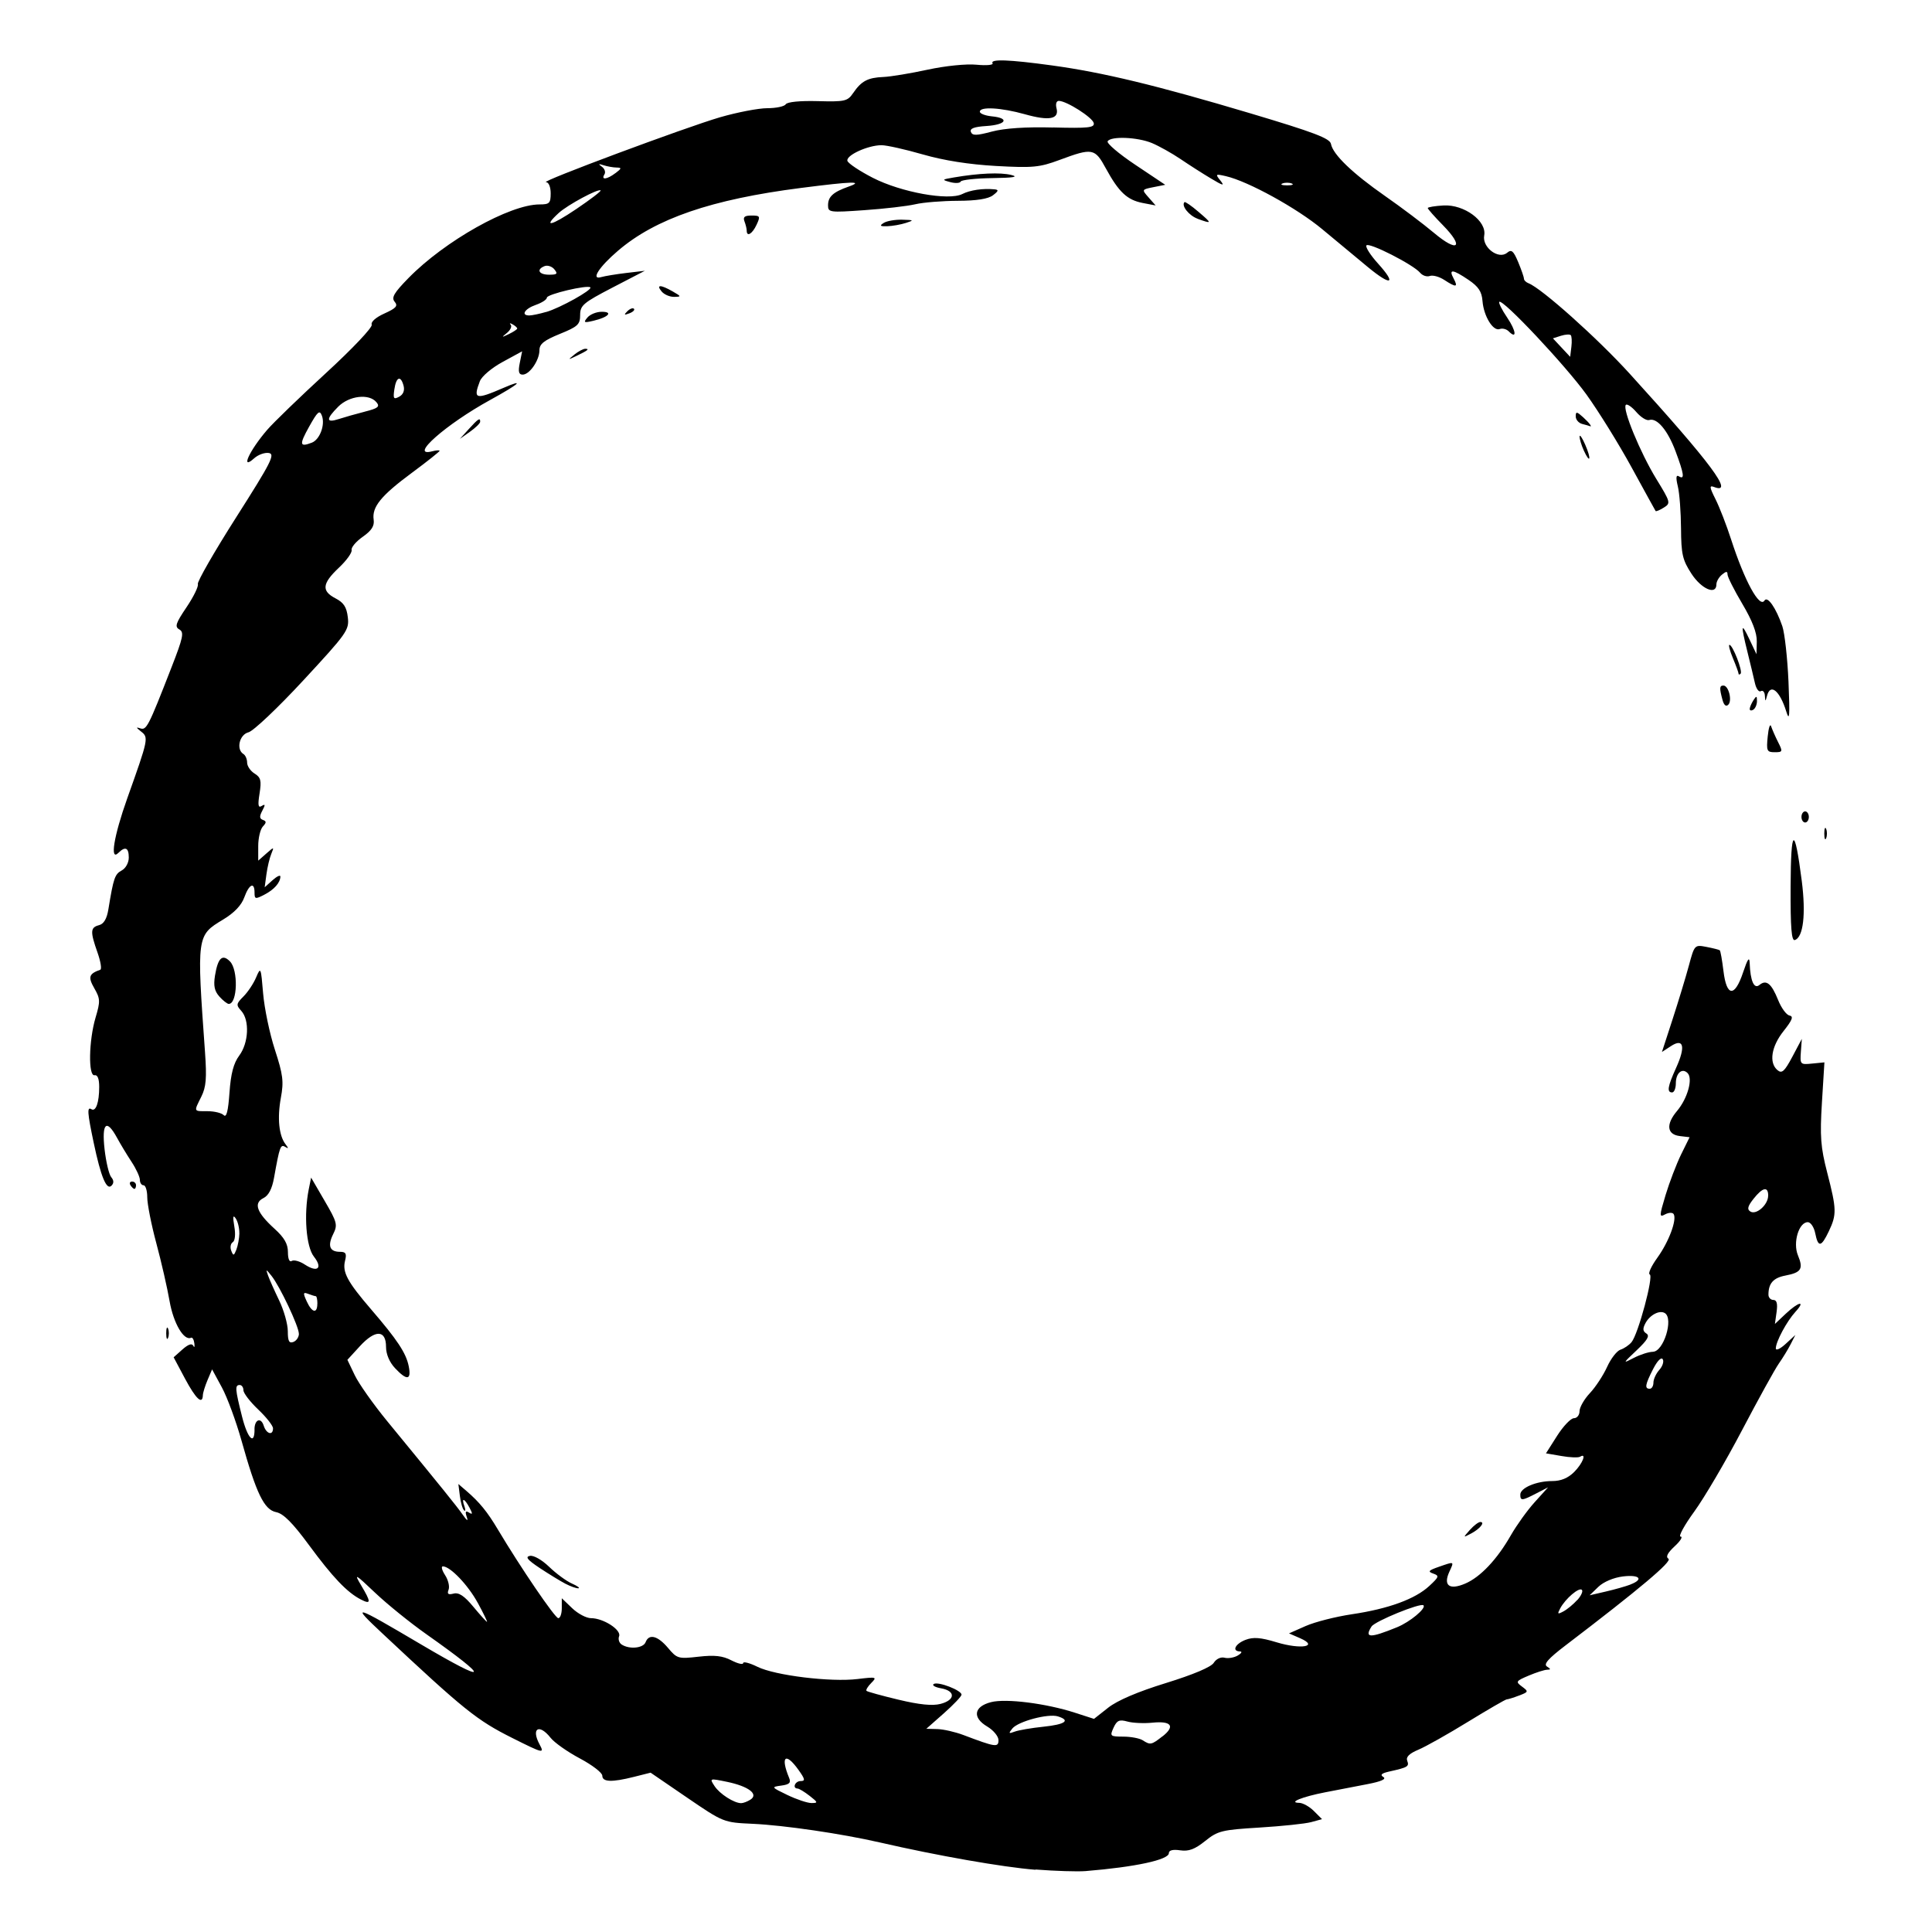 <!-- Generated by IcoMoon.io -->
<svg version="1.1" xmlns="http://www.w3.org/2000/svg" width="32" height="32" viewBox="0 0 32 32">
<title>lacuna</title>
<path d="M17.149 30.969c-0.54-0.043-1.624-0.233-2.575-0.452-0.637-0.146-1.585-0.285-2.107-0.309-0.482-0.022-0.483-0.022-1.087-0.434l-0.604-0.413-0.274 0.069c-0.368 0.093-0.526 0.087-0.526-0.019 0-0.049-0.167-0.177-0.372-0.286s-0.422-0.262-0.484-0.341c-0.189-0.24-0.327-0.16-0.184 0.107 0.085 0.158 0.065 0.154-0.448-0.103-0.59-0.295-0.801-0.465-2.149-1.728-0.536-0.502-0.497-0.491 0.637 0.178 1.13 0.667 1.168 0.593 0.088-0.169-0.27-0.19-0.653-0.5-0.852-0.689-0.334-0.317-0.352-0.326-0.23-0.121 0.167 0.28 0.166 0.321-0.006 0.233-0.227-0.117-0.464-0.365-0.86-0.903-0.271-0.368-0.422-0.519-0.542-0.543-0.199-0.040-0.328-0.306-0.574-1.185-0.090-0.32-0.236-0.717-0.325-0.881l-0.162-0.299-0.075 0.176c-0.041 0.097-0.077 0.211-0.078 0.253-0.006 0.164-0.116 0.061-0.296-0.276l-0.188-0.353 0.146-0.13c0.096-0.085 0.157-0.106 0.179-0.061 0.018 0.038 0.026 0.020 0.018-0.041s-0.032-0.102-0.054-0.092c-0.119 0.056-0.292-0.239-0.356-0.605-0.038-0.22-0.137-0.653-0.22-0.961s-0.15-0.65-0.15-0.76c-0-0.11-0.028-0.199-0.061-0.199s-0.061-0.040-0.061-0.089c0-0.049-0.062-0.184-0.138-0.299s-0.185-0.296-0.242-0.401c-0.174-0.318-0.254-0.243-0.205 0.192 0.024 0.21 0.073 0.418 0.11 0.462 0.045 0.054 0.046 0.1 0.004 0.142-0.081 0.081-0.176-0.149-0.294-0.711-0.106-0.502-0.112-0.602-0.038-0.556 0.074 0.046 0.129-0.113 0.129-0.369 0-0.135-0.027-0.204-0.077-0.194-0.106 0.021-0.096-0.574 0.017-0.955 0.080-0.269 0.078-0.313-0.021-0.485-0.107-0.187-0.090-0.24 0.099-0.307 0.027-0.009 0.006-0.137-0.046-0.285-0.123-0.348-0.119-0.415 0.024-0.453 0.081-0.021 0.131-0.105 0.157-0.268 0.084-0.514 0.106-0.577 0.219-0.638 0.067-0.036 0.118-0.128 0.118-0.214 0-0.165-0.058-0.191-0.172-0.078-0.145 0.145-0.076-0.277 0.146-0.901 0.353-0.99 0.357-1.009 0.229-1.109-0.082-0.064-0.086-0.078-0.015-0.053 0.105 0.036 0.133-0.017 0.519-1.008 0.194-0.498 0.212-0.583 0.131-0.629-0.080-0.045-0.062-0.101 0.119-0.369 0.117-0.174 0.201-0.346 0.187-0.383s0.272-0.536 0.637-1.109c0.578-0.908 0.647-1.044 0.539-1.062-0.068-0.011-0.176 0.028-0.241 0.086-0.238 0.215-0.083-0.125 0.214-0.47 0.104-0.121 0.543-0.545 0.975-0.942 0.442-0.406 0.772-0.756 0.756-0.799-0.018-0.046 0.068-0.122 0.211-0.186 0.194-0.088 0.227-0.125 0.169-0.194s-0.011-0.148 0.23-0.394c0.601-0.614 1.676-1.218 2.169-1.218 0.165 0 0.185-0.020 0.185-0.184 0-0.105-0.033-0.185-0.077-0.185-0.121-0.002 2.31-0.908 2.883-1.075 0.284-0.082 0.636-0.15 0.782-0.15s0.283-0.029 0.306-0.065c0.024-0.039 0.236-0.060 0.528-0.052 0.453 0.012 0.495 0.002 0.588-0.134 0.136-0.199 0.241-0.255 0.501-0.266 0.121-0.005 0.451-0.060 0.733-0.121 0.291-0.063 0.642-0.099 0.81-0.082 0.163 0.016 0.282 0.005 0.265-0.024-0.045-0.073 0.274-0.062 0.986 0.036 0.84 0.115 1.727 0.329 3.28 0.792 1.060 0.316 1.322 0.416 1.339 0.508 0.032 0.175 0.356 0.486 0.898 0.864 0.27 0.188 0.633 0.462 0.808 0.609 0.396 0.334 0.508 0.24 0.149-0.126-0.139-0.141-0.252-0.27-0.252-0.285s0.118-0.035 0.262-0.043c0.342-0.019 0.719 0.259 0.673 0.498-0.037 0.196 0.238 0.403 0.379 0.286 0.073-0.061 0.105-0.034 0.184 0.154 0.052 0.125 0.095 0.248 0.095 0.274s0.034 0.061 0.077 0.077c0.217 0.084 1.143 0.912 1.677 1.5 1.352 1.488 1.736 2.005 1.395 1.874-0.080-0.031-0.076 0.003 0.024 0.202 0.066 0.131 0.183 0.432 0.259 0.668 0.224 0.69 0.471 1.142 0.552 1.011 0.050-0.082 0.192 0.122 0.296 0.425 0.039 0.115 0.085 0.529 0.102 0.919 0.024 0.569 0.017 0.667-0.036 0.496-0.108-0.349-0.264-0.476-0.32-0.261-0.026 0.099-0.029 0.099-0.035-0.004-0.004-0.061-0.034-0.094-0.067-0.074s-0.077-0.040-0.098-0.134c-0.021-0.094-0.077-0.327-0.124-0.517-0.113-0.457-0.106-0.501 0.034-0.206l0.116 0.245 0.005-0.211c0.003-0.143-0.074-0.344-0.24-0.624-0.135-0.227-0.245-0.446-0.245-0.486 0-0.056-0.022-0.055-0.092 0.003-0.051 0.042-0.092 0.114-0.092 0.161 0 0.184-0.247 0.079-0.413-0.176-0.148-0.228-0.17-0.322-0.173-0.751-0.002-0.27-0.025-0.584-0.053-0.697-0.035-0.146-0.029-0.195 0.019-0.165 0.098 0.060 0.084-0.039-0.056-0.414-0.131-0.351-0.309-0.561-0.437-0.519-0.043 0.014-0.138-0.045-0.213-0.132s-0.153-0.14-0.174-0.119c-0.062 0.062 0.237 0.789 0.503 1.224 0.239 0.39 0.243 0.405 0.125 0.478-0.067 0.042-0.128 0.067-0.135 0.056s-0.187-0.337-0.399-0.725c-0.212-0.388-0.548-0.929-0.746-1.204-0.35-0.485-1.389-1.59-1.444-1.535-0.015 0.015 0.043 0.131 0.13 0.259 0.15 0.221 0.166 0.37 0.025 0.228-0.037-0.037-0.104-0.054-0.148-0.037-0.109 0.042-0.265-0.213-0.285-0.463-0.012-0.157-0.066-0.239-0.231-0.351-0.263-0.178-0.335-0.185-0.248-0.024 0.079 0.148 0.044 0.154-0.155 0.024-0.083-0.054-0.19-0.083-0.239-0.065s-0.121-0.006-0.161-0.054c-0.112-0.134-0.852-0.511-0.889-0.452-0.018 0.029 0.069 0.164 0.193 0.301 0.313 0.346 0.217 0.377-0.172 0.055-0.178-0.148-0.517-0.429-0.753-0.625-0.418-0.348-1.226-0.793-1.595-0.878-0.173-0.040-0.179-0.036-0.092 0.072 0.075 0.094 0.047 0.088-0.153-0.032-0.135-0.080-0.363-0.226-0.506-0.323s-0.357-0.216-0.473-0.265c-0.24-0.1-0.681-0.118-0.735-0.030-0.020 0.032 0.186 0.208 0.459 0.39l0.495 0.331-0.196 0.039c-0.195 0.039-0.195 0.040-0.079 0.171l0.116 0.132-0.214-0.041c-0.258-0.050-0.395-0.179-0.609-0.57-0.184-0.339-0.222-0.346-0.771-0.142-0.329 0.122-0.44 0.133-1.050 0.099-0.448-0.025-0.864-0.091-1.212-0.191-0.291-0.084-0.599-0.153-0.684-0.153-0.226 0-0.594 0.169-0.565 0.26 0.014 0.043 0.204 0.169 0.422 0.281 0.467 0.239 1.253 0.382 1.48 0.268 0.131-0.066 0.342-0.097 0.535-0.078 0.072 0.007 0.066 0.028-0.027 0.099-0.080 0.060-0.272 0.090-0.582 0.091-0.255 0.001-0.571 0.026-0.703 0.057s-0.511 0.075-0.843 0.098c-0.577 0.041-0.603 0.037-0.603-0.080 0-0.143 0.083-0.219 0.337-0.309 0.267-0.094 0.071-0.089-0.786 0.021-1.481 0.189-2.409 0.508-3.030 1.040-0.315 0.269-0.455 0.488-0.28 0.437 0.062-0.018 0.25-0.049 0.419-0.069l0.306-0.036-0.536 0.278c-0.485 0.252-0.536 0.295-0.536 0.455 0 0.156-0.038 0.192-0.337 0.313-0.262 0.107-0.337 0.166-0.337 0.269 0 0.167-0.163 0.405-0.278 0.405-0.065 0-0.077-0.049-0.048-0.193l0.039-0.193-0.323 0.176c-0.181 0.098-0.347 0.239-0.377 0.319-0.114 0.299-0.073 0.311 0.39 0.111 0.367-0.159 0.267-0.068-0.218 0.199-0.736 0.404-1.358 0.954-0.962 0.851 0.067-0.018 0.123-0.021 0.123-0.008s-0.207 0.178-0.46 0.365c-0.51 0.377-0.663 0.565-0.632 0.776 0.015 0.103-0.034 0.18-0.181 0.283-0.111 0.078-0.194 0.176-0.184 0.219s-0.086 0.176-0.213 0.295c-0.276 0.261-0.289 0.384-0.053 0.506 0.135 0.070 0.183 0.144 0.203 0.313 0.025 0.21-0.012 0.262-0.737 1.045-0.419 0.453-0.828 0.84-0.908 0.86-0.151 0.038-0.208 0.284-0.084 0.36 0.034 0.021 0.061 0.085 0.061 0.142s0.055 0.139 0.123 0.181c0.104 0.065 0.117 0.117 0.083 0.331-0.031 0.195-0.023 0.243 0.036 0.206s0.062-0.020 0.010 0.078c-0.050 0.094-0.048 0.132 0.009 0.153 0.061 0.022 0.060 0.045-0 0.109-0.042 0.045-0.077 0.19-0.077 0.324v0.242l0.133-0.117c0.131-0.115 0.132-0.115 0.083 0.006-0.028 0.067-0.064 0.219-0.080 0.337l-0.029 0.215 0.13-0.117c0.072-0.064 0.13-0.092 0.13-0.061-0.002 0.102-0.102 0.216-0.266 0.301-0.149 0.077-0.162 0.074-0.162-0.035 0-0.183-0.090-0.141-0.17 0.080-0.047 0.131-0.168 0.257-0.351 0.367-0.438 0.264-0.438 0.263-0.299 2.202 0.030 0.423 0.018 0.571-0.061 0.73-0.127 0.255-0.133 0.242 0.103 0.242 0.111 0 0.232 0.029 0.267 0.065 0.046 0.046 0.074-0.064 0.096-0.373 0.022-0.315 0.068-0.488 0.162-0.614 0.156-0.21 0.173-0.585 0.034-0.739-0.089-0.098-0.086-0.118 0.036-0.24 0.073-0.073 0.168-0.216 0.21-0.317 0.075-0.177 0.079-0.167 0.115 0.266 0.021 0.248 0.108 0.667 0.195 0.933 0.135 0.415 0.149 0.527 0.099 0.797-0.062 0.337-0.032 0.628 0.078 0.77 0.052 0.067 0.050 0.078-0.006 0.043-0.078-0.047-0.092-0.008-0.185 0.511-0.033 0.185-0.091 0.296-0.177 0.338-0.167 0.083-0.109 0.24 0.185 0.507 0.162 0.147 0.222 0.251 0.222 0.387 0 0.114 0.025 0.171 0.064 0.146 0.035-0.022 0.133 0.005 0.216 0.060 0.212 0.139 0.301 0.060 0.15-0.132-0.129-0.164-0.169-0.694-0.085-1.115l0.039-0.193 0.224 0.385c0.208 0.356 0.218 0.397 0.141 0.552-0.096 0.194-0.057 0.292 0.114 0.292 0.096 0 0.113 0.029 0.083 0.148-0.047 0.189 0.038 0.347 0.43 0.803 0.437 0.508 0.581 0.725 0.625 0.945 0.046 0.231-0.030 0.241-0.227 0.031-0.092-0.098-0.149-0.231-0.149-0.352 0-0.285-0.178-0.29-0.433-0.012l-0.207 0.226 0.122 0.255c0.067 0.14 0.308 0.481 0.534 0.757 0.921 1.122 1.152 1.408 1.254 1.553 0.073 0.105 0.094 0.115 0.066 0.034-0.029-0.085-0.018-0.104 0.038-0.069 0.061 0.038 0.063 0.021 0.008-0.082-0.084-0.157-0.138-0.172-0.084-0.023 0.021 0.059 0.019 0.090-0.006 0.068s-0.055-0.129-0.069-0.238l-0.025-0.198 0.134 0.115c0.217 0.187 0.345 0.344 0.519 0.636 0.374 0.628 0.948 1.471 1.002 1.471 0.032 0 0.058-0.074 0.058-0.165v-0.165l0.172 0.165c0.095 0.091 0.235 0.165 0.312 0.165 0.205 0 0.506 0.194 0.465 0.3-0.019 0.049 0.001 0.111 0.045 0.138 0.129 0.082 0.356 0.059 0.394-0.040 0.056-0.145 0.2-0.108 0.371 0.094 0.15 0.179 0.171 0.184 0.507 0.146 0.265-0.030 0.398-0.015 0.544 0.061 0.107 0.055 0.194 0.075 0.194 0.045s0.106-0.003 0.236 0.061c0.291 0.144 1.214 0.257 1.659 0.203 0.313-0.038 0.326-0.034 0.227 0.065-0.058 0.058-0.093 0.117-0.079 0.131s0.253 0.080 0.529 0.146c0.346 0.083 0.564 0.105 0.697 0.070 0.246-0.064 0.252-0.215 0.010-0.258-0.101-0.018-0.156-0.050-0.122-0.072 0.072-0.045 0.459 0.104 0.46 0.177 0 0.027-0.131 0.165-0.291 0.307l-0.292 0.258 0.184 0.005c0.101 0.003 0.294 0.047 0.429 0.098 0.536 0.203 0.582 0.209 0.582 0.085 0-0.063-0.084-0.164-0.186-0.225-0.251-0.148-0.223-0.331 0.062-0.404 0.246-0.064 0.911 0.020 1.39 0.175l0.316 0.102 0.236-0.186c0.153-0.12 0.489-0.264 0.957-0.408 0.452-0.14 0.747-0.264 0.791-0.335 0.040-0.064 0.116-0.1 0.178-0.084 0.059 0.016 0.159-0.001 0.22-0.037s0.078-0.066 0.036-0.067c-0.139-0.003-0.080-0.126 0.092-0.192 0.129-0.049 0.25-0.040 0.516 0.041 0.404 0.122 0.704 0.070 0.388-0.068l-0.184-0.080 0.276-0.122c0.152-0.067 0.496-0.155 0.766-0.195 0.606-0.090 1.049-0.252 1.282-0.469 0.162-0.15 0.168-0.169 0.064-0.205-0.094-0.033-0.078-0.052 0.092-0.111 0.265-0.092 0.257-0.096 0.175 0.083-0.104 0.228 0.003 0.306 0.264 0.194 0.252-0.108 0.528-0.401 0.756-0.801 0.094-0.164 0.27-0.41 0.393-0.546l0.223-0.247-0.196 0.101c-0.237 0.123-0.264 0.124-0.264 0.019 0-0.111 0.265-0.224 0.527-0.224 0.146 0 0.262-0.048 0.365-0.15 0.142-0.142 0.212-0.324 0.098-0.253-0.029 0.018-0.168 0.013-0.309-0.012l-0.256-0.044 0.185-0.291c0.102-0.16 0.227-0.291 0.278-0.291s0.093-0.052 0.093-0.116c0-0.064 0.077-0.199 0.172-0.3s0.222-0.296 0.285-0.434c0.062-0.138 0.162-0.266 0.221-0.285s0.142-0.075 0.183-0.124c0.111-0.133 0.37-1.098 0.302-1.122-0.032-0.011 0.024-0.136 0.126-0.277 0.191-0.265 0.327-0.631 0.27-0.723-0.018-0.029-0.081-0.027-0.14 0.004-0.1 0.054-0.1 0.034 0.007-0.322 0.063-0.208 0.178-0.508 0.255-0.667l0.142-0.288-0.16-0.019c-0.216-0.025-0.236-0.194-0.048-0.416 0.175-0.208 0.266-0.535 0.175-0.627s-0.195-0.001-0.195 0.17c0 0.082-0.028 0.15-0.061 0.15-0.091 0-0.075-0.098 0.066-0.408 0.16-0.352 0.125-0.498-0.088-0.358l-0.147 0.096 0.175-0.538c0.096-0.296 0.218-0.696 0.27-0.889 0.094-0.349 0.096-0.351 0.293-0.313 0.109 0.021 0.208 0.046 0.22 0.056s0.039 0.164 0.061 0.344c0.052 0.429 0.187 0.437 0.326 0.019 0.074-0.221 0.104-0.264 0.108-0.153 0.011 0.299 0.073 0.438 0.162 0.364 0.114-0.094 0.199-0.025 0.31 0.251 0.052 0.13 0.136 0.245 0.187 0.255 0.071 0.014 0.048 0.074-0.097 0.257-0.204 0.256-0.246 0.527-0.101 0.648 0.073 0.061 0.116 0.022 0.246-0.222l0.157-0.296-0.016 0.215c-0.015 0.209-0.010 0.214 0.187 0.194l0.203-0.020-0.041 0.664c-0.035 0.565-0.022 0.739 0.088 1.165 0.156 0.605 0.158 0.691 0.026 0.969-0.126 0.265-0.177 0.272-0.225 0.033-0.020-0.101-0.076-0.184-0.123-0.184-0.149 0-0.25 0.339-0.164 0.548 0.094 0.226 0.056 0.286-0.206 0.336-0.201 0.038-0.282 0.129-0.282 0.317 0 0.048 0.037 0.087 0.081 0.087 0.057 0 0.073 0.061 0.054 0.199l-0.028 0.199 0.179-0.169c0.215-0.202 0.338-0.226 0.16-0.031-0.144 0.158-0.324 0.494-0.324 0.605 0 0.041 0.073 0.008 0.162-0.074l0.162-0.149-0.078 0.153c-0.043 0.084-0.131 0.229-0.196 0.321s-0.339 0.589-0.609 1.103c-0.27 0.515-0.627 1.122-0.792 1.349s-0.267 0.414-0.226 0.414c0.041 0-0.003 0.073-0.099 0.161-0.119 0.111-0.151 0.175-0.102 0.206 0.067 0.041-0.474 0.497-1.706 1.436-0.286 0.218-0.367 0.311-0.306 0.349 0.064 0.041 0.065 0.052 0.004 0.053-0.043 0-0.181 0.044-0.306 0.097-0.215 0.091-0.221 0.101-0.112 0.182 0.111 0.082 0.109 0.089-0.050 0.149-0.091 0.035-0.183 0.063-0.203 0.063s-0.308 0.167-0.641 0.371c-0.332 0.204-0.703 0.413-0.823 0.463-0.15 0.063-0.208 0.12-0.184 0.183 0.036 0.094 0.010 0.11-0.297 0.178-0.129 0.029-0.157 0.055-0.098 0.091 0.054 0.034-0.036 0.074-0.264 0.118-0.19 0.037-0.505 0.098-0.699 0.135-0.382 0.074-0.623 0.172-0.429 0.175 0.059 0.001 0.168 0.062 0.242 0.136l0.134 0.134-0.18 0.049c-0.099 0.027-0.484 0.067-0.855 0.090-0.625 0.038-0.691 0.054-0.901 0.223-0.171 0.137-0.272 0.175-0.414 0.154-0.121-0.018-0.187-0.001-0.187 0.047 0 0.11-0.557 0.23-1.379 0.297-0.135 0.011-0.507-0.001-0.828-0.026zM12.429 29.808c0.142-0.090-0.030-0.221-0.386-0.295-0.292-0.060-0.293-0.060-0.208 0.070s0.323 0.283 0.441 0.283c0.034-0 0.103-0.026 0.153-0.058zM13.41 29.745c-0.084-0.066-0.174-0.12-0.199-0.121-0.092-0.003-0.043-0.124 0.050-0.124 0.080 0 0.074-0.032-0.035-0.184-0.215-0.302-0.304-0.226-0.155 0.133 0.033 0.080 0.003 0.108-0.131 0.126-0.169 0.023-0.166 0.027 0.102 0.156 0.152 0.073 0.331 0.133 0.398 0.133 0.112-0 0.11-0.010-0.031-0.12zM19.256 28.759c0.213-0.168 0.146-0.258-0.168-0.226-0.139 0.014-0.326 0.006-0.415-0.019-0.134-0.037-0.173-0.019-0.229 0.102-0.064 0.141-0.057 0.147 0.162 0.148 0.126 0 0.27 0.028 0.32 0.060 0.127 0.082 0.146 0.078 0.329-0.066zM17.282 28.6c0.362-0.038 0.454-0.104 0.241-0.171-0.16-0.051-0.658 0.082-0.755 0.2-0.067 0.083-0.062 0.090 0.039 0.052 0.065-0.024 0.278-0.061 0.475-0.081zM23.14 26.952c0.215-0.088 0.486-0.314 0.437-0.363-0.046-0.046-0.804 0.263-0.86 0.351-0.123 0.193-0.028 0.196 0.423 0.012zM7.915 26.552c-0.162-0.299-0.458-0.608-0.58-0.608-0.032 0-0.015 0.065 0.037 0.145s0.078 0.188 0.058 0.241c-0.028 0.072-0.007 0.088 0.083 0.065 0.086-0.023 0.178 0.038 0.327 0.218 0.114 0.137 0.216 0.25 0.226 0.25s-0.057-0.139-0.15-0.31zM26.125 26.502c0.064-0.071 0.098-0.147 0.076-0.169-0.047-0.047-0.271 0.144-0.358 0.305-0.052 0.097-0.045 0.104 0.052 0.052 0.062-0.033 0.165-0.118 0.229-0.189zM27.003 26.245c0.229-0.087 0.155-0.168-0.123-0.134-0.153 0.019-0.32 0.089-0.406 0.172l-0.145 0.14 0.268-0.062c0.147-0.034 0.33-0.086 0.406-0.115zM4.215 23.676c0-0.165 0.107-0.208 0.153-0.062 0.043 0.137 0.154 0.169 0.154 0.044 0-0.044-0.11-0.184-0.245-0.312s-0.245-0.271-0.245-0.319c0-0.048-0.028-0.087-0.061-0.087-0.082 0-0.078 0.062 0.038 0.523 0.092 0.365 0.207 0.483 0.207 0.213zM27.386 22.9c0-0.056 0.044-0.151 0.098-0.211s0.079-0.139 0.056-0.176c-0.025-0.040-0.090 0.027-0.159 0.162-0.133 0.26-0.144 0.327-0.056 0.327 0.034 0 0.061-0.046 0.061-0.102zM27.377 22.389c0.177 0 0.347-0.549 0.198-0.64-0.087-0.054-0.247 0.029-0.32 0.165-0.050 0.093-0.046 0.135 0.014 0.173s0.018 0.108-0.16 0.277c-0.235 0.222-0.236 0.225-0.046 0.126 0.107-0.055 0.248-0.1 0.314-0.1zM4.95 22.091c-0-0.121-0.315-0.787-0.453-0.959-0.093-0.116-0.096-0.116-0.057-0.005 0.023 0.065 0.106 0.251 0.184 0.413s0.143 0.392 0.143 0.509c0 0.164 0.021 0.205 0.092 0.178 0.051-0.019 0.092-0.081 0.092-0.136zM5.257 21.592c0-0.067-0.012-0.123-0.026-0.123s-0.070-0.017-0.125-0.038c-0.086-0.033-0.090-0.017-0.026 0.123 0.087 0.191 0.176 0.21 0.176 0.038zM3.964 20.427c0.002-0.084-0.025-0.195-0.059-0.245-0.045-0.067-0.052-0.031-0.024 0.131 0.023 0.131 0.012 0.239-0.026 0.262-0.035 0.022-0.047 0.085-0.025 0.14 0.034 0.089 0.044 0.087 0.085-0.017 0.025-0.065 0.048-0.187 0.050-0.271zM29.287 19.805c0-0.16-0.092-0.14-0.243 0.051-0.098 0.124-0.11 0.175-0.052 0.211 0.099 0.061 0.294-0.113 0.294-0.262zM5.165 7.332c0.132-0.051 0.223-0.295 0.167-0.446-0.038-0.101-0.070-0.073-0.213 0.183-0.165 0.297-0.158 0.341 0.046 0.263zM6.043 6.818c0.221-0.056 0.253-0.083 0.192-0.156-0.122-0.147-0.451-0.108-0.632 0.073-0.207 0.207-0.205 0.275 0.007 0.206 0.093-0.030 0.288-0.086 0.434-0.123zM6.685 6.391c-0.047-0.179-0.123-0.151-0.153 0.057-0.023 0.155-0.012 0.172 0.079 0.123 0.067-0.036 0.094-0.101 0.074-0.18zM26.016 5.551c-0.017-0.017-0.090-0.012-0.163 0.011l-0.132 0.042 0.286 0.306 0.020-0.165c0.011-0.091 0.006-0.178-0.011-0.195zM8.567 5.441c0-0.014-0.034-0.045-0.077-0.069s-0.056-0.022-0.032 0.006c0.025 0.027-0.003 0.088-0.061 0.136-0.095 0.077-0.092 0.079 0.032 0.019 0.076-0.037 0.138-0.078 0.138-0.092zM9.048 5.167c0.227-0.065 0.769-0.367 0.73-0.407-0.046-0.046-0.72 0.113-0.72 0.17 0 0.031-0.083 0.085-0.184 0.12-0.184 0.064-0.252 0.175-0.107 0.175 0.042 0 0.169-0.026 0.281-0.059zM9.183 4.462c-0.040-0.049-0.113-0.073-0.161-0.055-0.144 0.055-0.099 0.143 0.073 0.143 0.133 0 0.148-0.015 0.087-0.088zM9.949 3.154c-0.036-0.036-0.545 0.238-0.693 0.372-0.273 0.25-0.13 0.219 0.288-0.063 0.234-0.158 0.416-0.297 0.404-0.309zM21.394 3.039c-0.042-0.017-0.111-0.017-0.153 0s-0.008 0.031 0.077 0.031c0.084 0 0.119-0.014 0.077-0.031zM10.195 2.867c0.103-0.078 0.105-0.090 0.017-0.092-0.056-0.001-0.153-0.018-0.215-0.038-0.085-0.028-0.092-0.022-0.028 0.024 0.046 0.033 0.066 0.091 0.042 0.128-0.060 0.097 0.043 0.084 0.183-0.022zM17.442 2.111c0.582 0.015 0.689 0.004 0.674-0.072-0.018-0.092-0.449-0.367-0.578-0.368-0.041-0-0.057 0.051-0.039 0.121 0.048 0.182-0.12 0.214-0.525 0.1-0.393-0.11-0.745-0.13-0.745-0.042 0 0.032 0.090 0.066 0.199 0.077 0.3 0.029 0.239 0.139-0.089 0.16-0.205 0.013-0.279 0.041-0.258 0.098 0.025 0.064 0.091 0.063 0.349-0.006 0.208-0.055 0.56-0.079 1.010-0.067zM9.364 26.231c-0.084-0.044-0.275-0.161-0.425-0.26-0.203-0.135-0.244-0.185-0.162-0.201 0.062-0.012 0.2 0.067 0.318 0.181 0.115 0.111 0.284 0.236 0.377 0.277s0.141 0.077 0.107 0.079c-0.034 0.003-0.13-0.032-0.215-0.076zM24.346 25.34c0.064-0.072 0.142-0.131 0.172-0.131 0.086 0-0.005 0.114-0.154 0.192-0.134 0.070-0.134 0.070-0.018-0.061zM2.753 22.083c0-0.084 0.014-0.119 0.031-0.077s0.017 0.111 0 0.153c-0.017 0.042-0.031 0.008-0.031-0.077zM2.161 19.631c-0.021-0.034-0.009-0.061 0.027-0.061s0.065 0.028 0.065 0.061c0 0.034-0.012 0.061-0.027 0.061s-0.044-0.028-0.065-0.061zM3.634 16.506c-0.082-0.090-0.1-0.179-0.073-0.347 0.048-0.293 0.121-0.363 0.247-0.236 0.141 0.141 0.126 0.705-0.019 0.705-0.025 0-0.095-0.055-0.155-0.121zM29.658 14.686c0.004-0.993 0.066-1.024 0.185-0.095 0.070 0.55 0.026 0.933-0.115 0.979-0.055 0.018-0.073-0.202-0.070-0.885zM30.216 13.807c0-0.084 0.014-0.119 0.031-0.077s0.017 0.111 0 0.153c-0.017 0.042-0.031 0.008-0.031-0.077zM29.838 13.531c0-0.051 0.028-0.092 0.061-0.092s0.061 0.041 0.061 0.092c0 0.051-0.028 0.092-0.061 0.092s-0.061-0.041-0.061-0.092zM29.279 12.198c0.014-0.143 0.039-0.219 0.056-0.169s0.068 0.168 0.115 0.261c0.081 0.16 0.078 0.169-0.056 0.169-0.129 0-0.139-0.022-0.115-0.261zM28.981 11.742c0-0.027 0.028-0.091 0.060-0.142 0.051-0.079 0.060-0.078 0.060 0.012 0 0.057-0.027 0.121-0.060 0.142s-0.061 0.016-0.060-0.012zM28.529 11.589c-0.052-0.194-0.049-0.234 0.017-0.234 0.085 0 0.148 0.249 0.080 0.317-0.038 0.038-0.073 0.008-0.097-0.083zM28.796 11.158c0-0.018-0.042-0.133-0.093-0.255s-0.077-0.222-0.058-0.222c0.054 0 0.224 0.438 0.185 0.477-0.019 0.019-0.034 0.019-0.034 0.001zM26.232 7.46c-0.039-0.086-0.070-0.19-0.069-0.23s0.043 0.020 0.093 0.135c0.105 0.241 0.083 0.329-0.024 0.095zM7.766 7.105c0.156-0.172 0.19-0.193 0.187-0.118-0.001 0.025-0.077 0.099-0.169 0.164l-0.167 0.118zM26.206 7.022c-0.059-0.015-0.107-0.072-0.107-0.125 0-0.084 0.017-0.082 0.123 0.014 0.104 0.094 0.16 0.171 0.107 0.146-0.008-0.004-0.064-0.020-0.123-0.035zM9.514 5.872c0.065-0.052 0.146-0.095 0.179-0.095 0.078 0 0.043 0.028-0.145 0.118-0.145 0.069-0.146 0.068-0.034-0.022zM9.729 5.26c0.044-0.053 0.151-0.096 0.238-0.096 0.194 0 0.111 0.090-0.138 0.149-0.158 0.037-0.17 0.031-0.1-0.053zM10.39 5.156c0.042-0.042 0.091-0.061 0.11-0.042s-0.015 0.053-0.076 0.076c-0.087 0.033-0.094 0.026-0.034-0.034zM10.958 4.827c-0.095-0.115-0.017-0.115 0.184 0 0.144 0.083 0.146 0.088 0.023 0.090-0.072 0.001-0.165-0.039-0.207-0.090zM12.368 3.82c0-0.031-0.017-0.1-0.037-0.153-0.028-0.073 0.002-0.097 0.117-0.097 0.142 0 0.149 0.012 0.083 0.153-0.070 0.151-0.163 0.207-0.163 0.097zM14.636 3.693c0.051-0.033 0.188-0.057 0.306-0.054 0.197 0.005 0.202 0.009 0.061 0.054-0.084 0.027-0.222 0.051-0.306 0.054-0.12 0.004-0.134-0.008-0.061-0.054zM19.836 3.623c-0.144-0.053-0.275-0.218-0.217-0.275 0.011-0.011 0.115 0.060 0.231 0.16 0.23 0.196 0.229 0.204-0.014 0.116zM15.739 3.016c-0.144-0.038-0.14-0.043 0.061-0.077 0.416-0.071 0.768-0.086 0.95-0.041 0.129 0.032 0.035 0.047-0.317 0.052-0.275 0.004-0.51 0.030-0.521 0.057s-0.089 0.032-0.174 0.009z"></path>
</svg>
